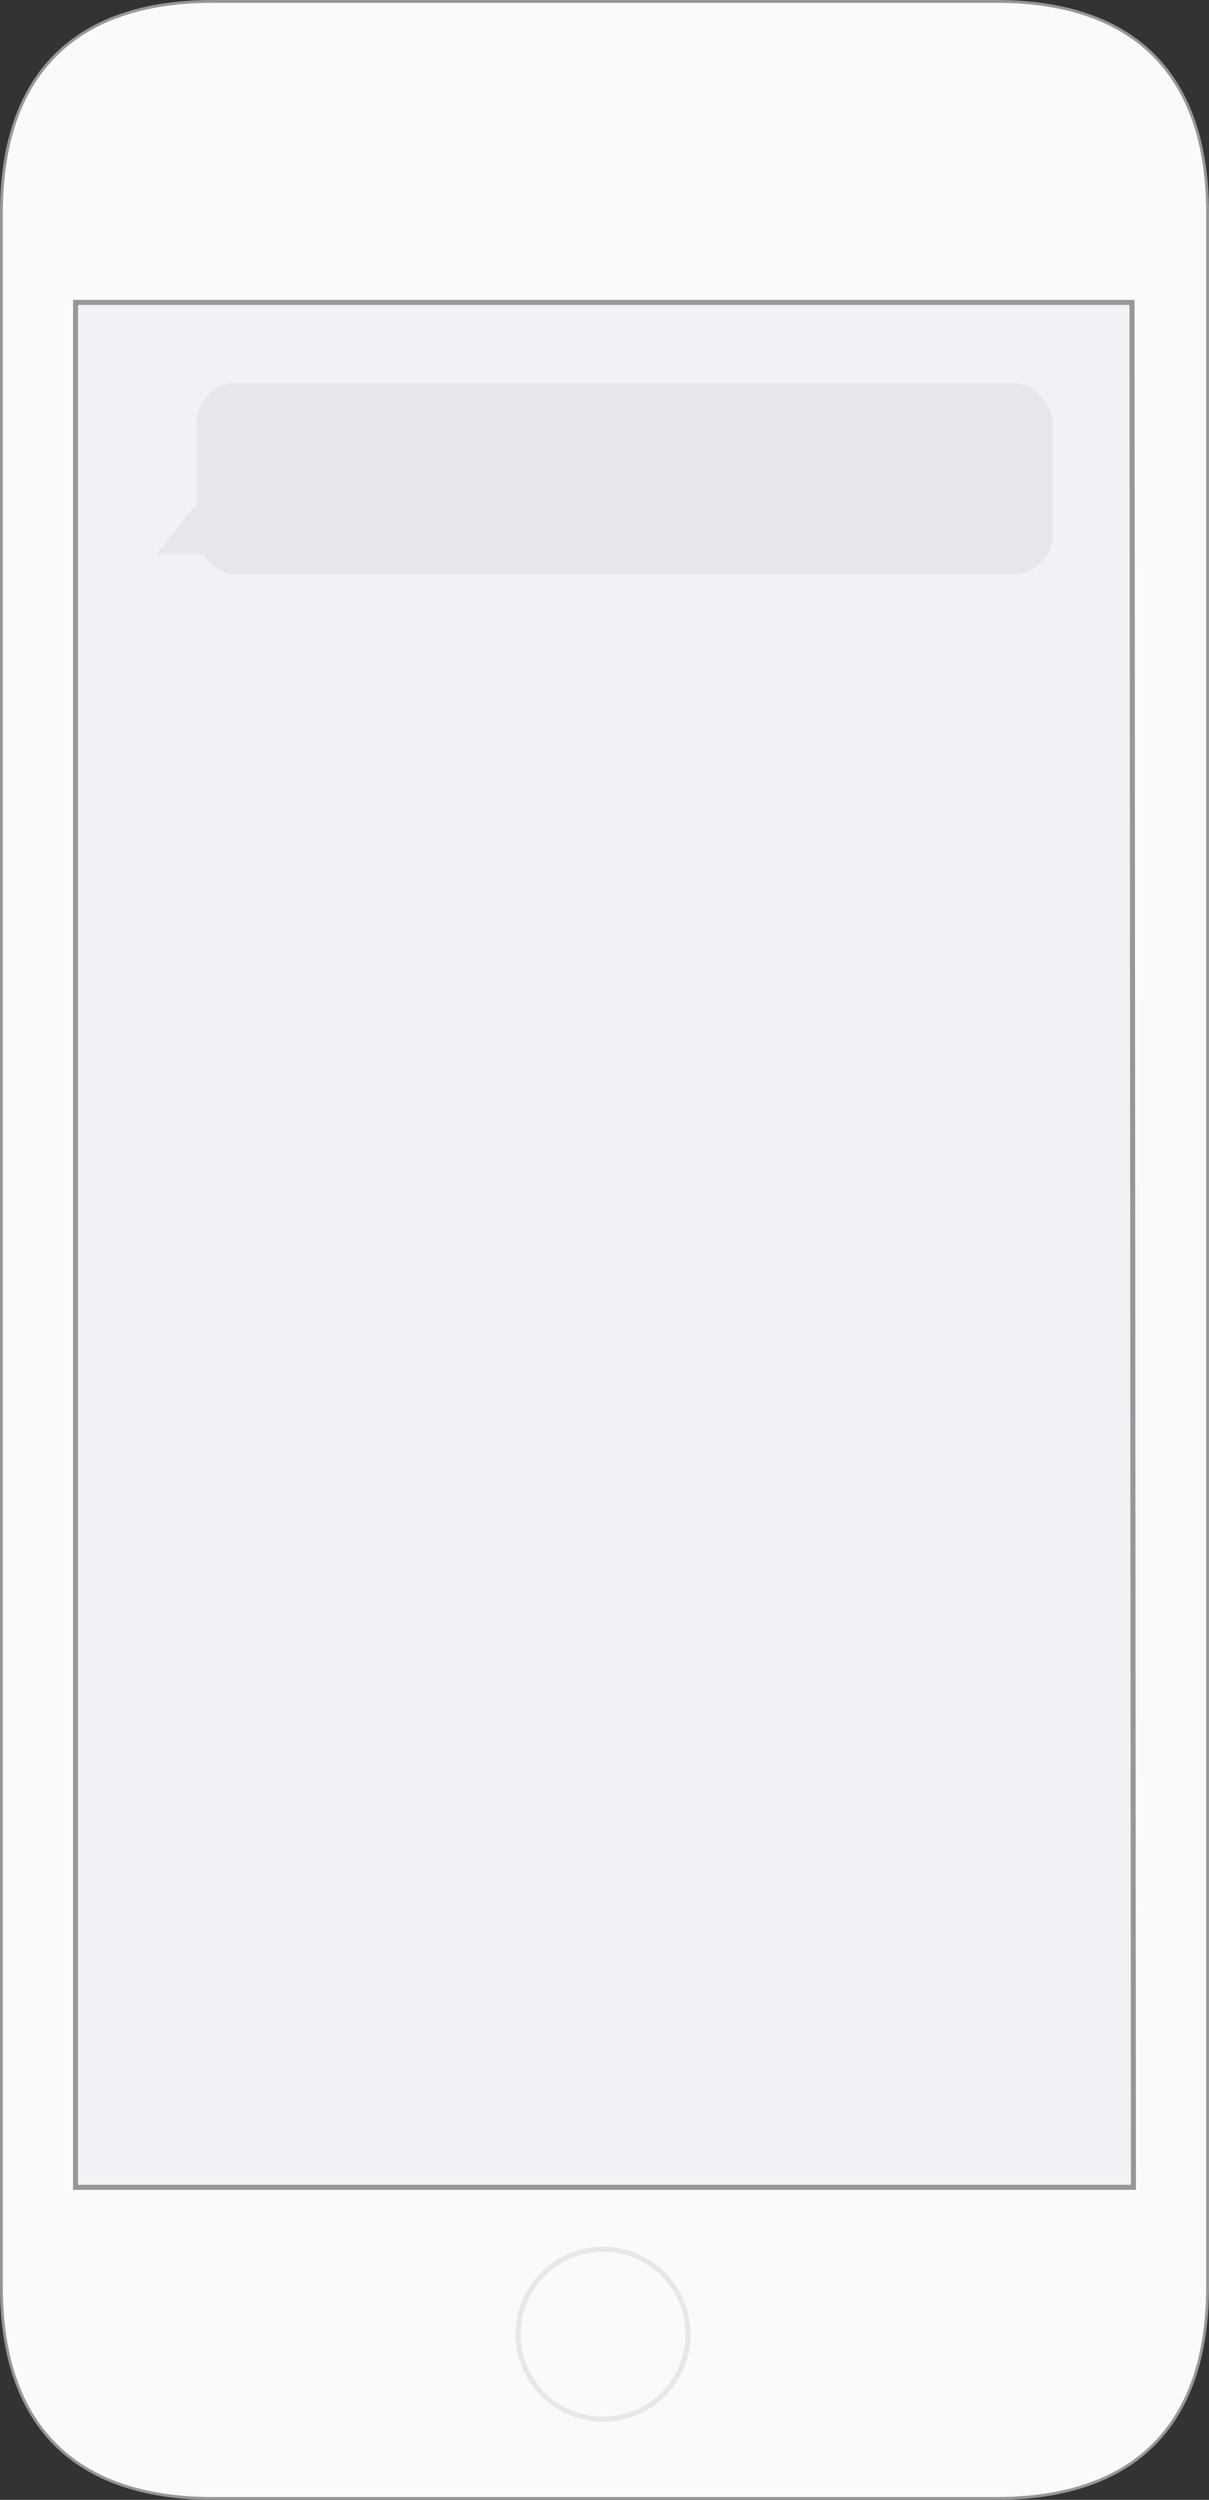 <svg width="240" height="496" viewBox="0 0 240 496" fill="none" xmlns="http://www.w3.org/2000/svg">
<rect x="0" y="0" width="240" height="496" fill="#333333" stroke="none"/>
<path d="M197.826 0.281C211.527 0.281 221.988 3.94 229.026 10.986C236.063 18.032 239.719 28.507 239.719 42.228V453.772C239.719 467.49 236.063 477.965 229.026 485.012C221.989 492.058 211.527 495.719 197.826 495.719H42.174C28.473 495.719 18.011 492.058 10.974 485.012C3.937 477.965 0.281 467.49 0.281 453.772V42.228C0.281 28.507 3.937 18.032 10.975 10.986C18.012 3.94 28.473 0.281 42.174 0.281H197.826Z" fill="#F9FAFB" stroke="#979797" stroke-width="0.562"/>
<path d="M102.857 463.138C102.857 453.826 110.406 446.276 119.719 446.276C129.032 446.276 136.581 453.826 136.581 463.138C136.581 472.451 129.032 480 119.719 480C110.406 480 102.857 472.451 102.857 463.138Z" stroke="#E6E7E9"/>
<path fill-rule="evenodd" clip-rule="evenodd" d="M15 60H224.714L225 434H15V60Z" fill="#F0F2F5" stroke="#979797"/>
<rect x="39" y="76" width="170" height="38" rx="8" fill="#E6E7ED"/>
<path fill-rule="evenodd" clip-rule="evenodd" d="M39 100L47 110H31L39 100Z" fill="#E6E7ED"/>
</svg>
